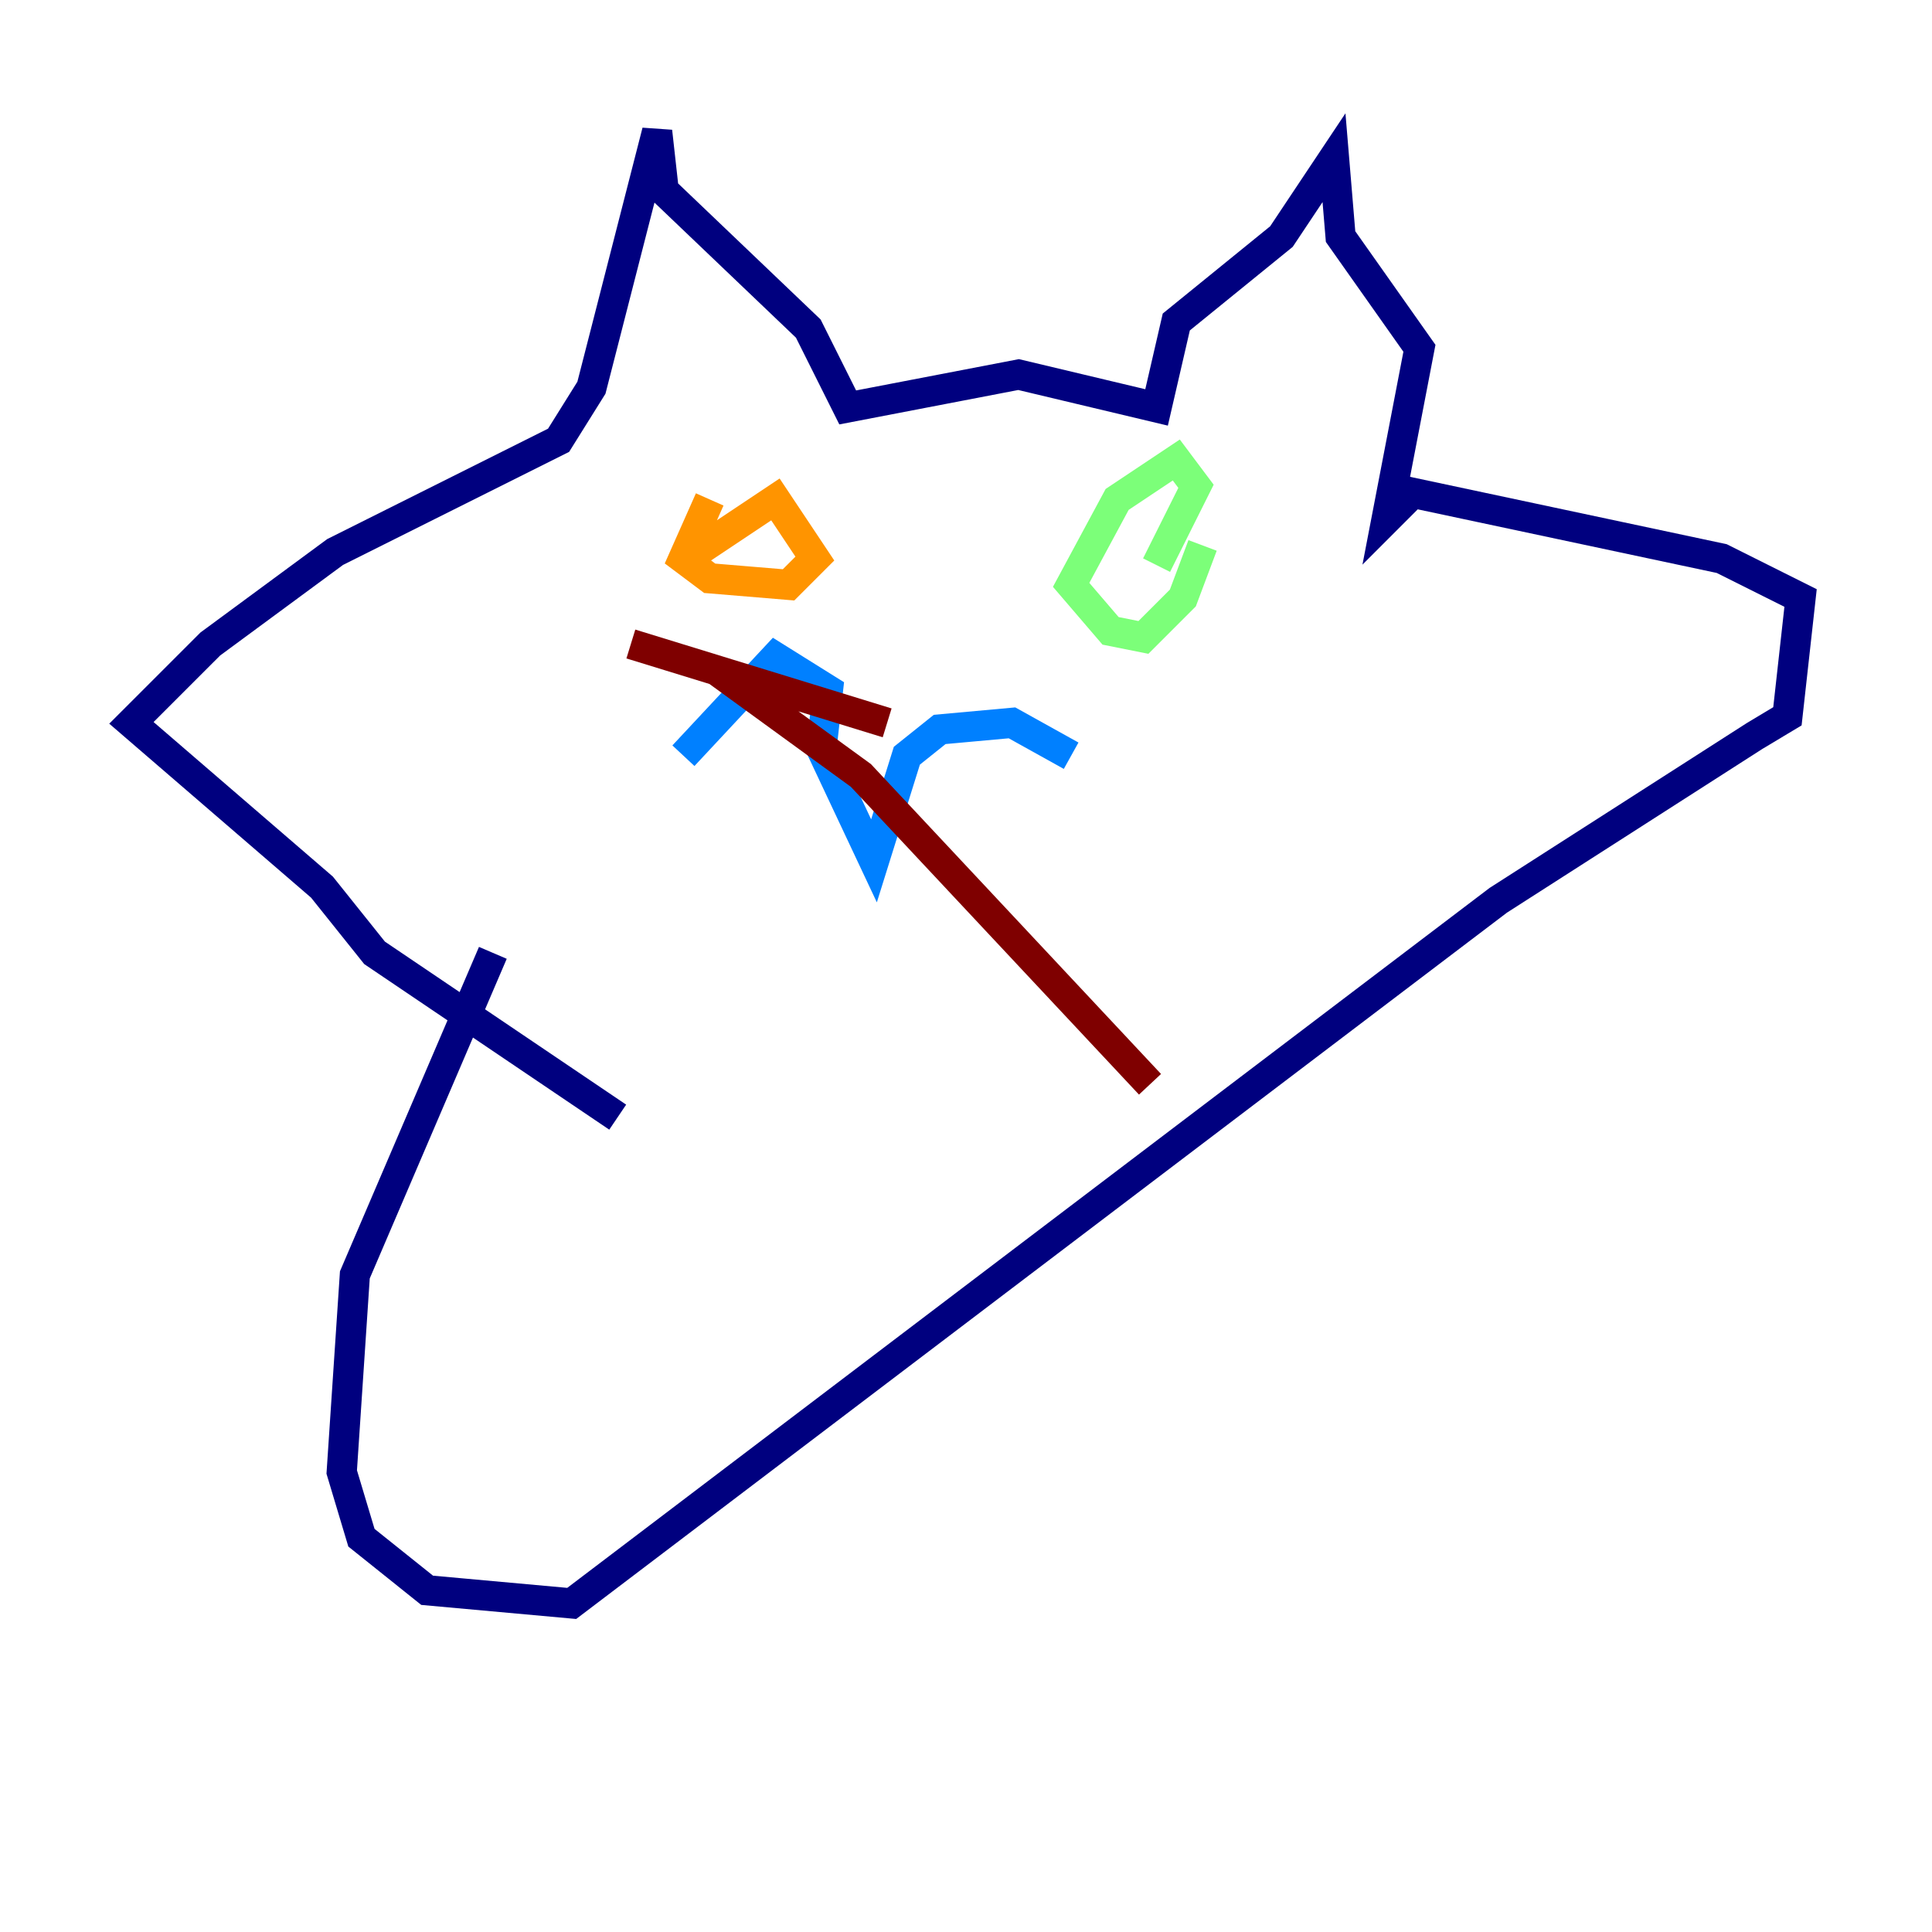 <?xml version="1.0" encoding="utf-8" ?>
<svg baseProfile="tiny" height="128" version="1.2" viewBox="0,0,128,128" width="128" xmlns="http://www.w3.org/2000/svg" xmlns:ev="http://www.w3.org/2001/xml-events" xmlns:xlink="http://www.w3.org/1999/xlink"><defs /><polyline fill="none" points="40.925,74.014 24.816,63.129 21.333,58.776 8.707,47.891 13.932,42.667 22.204,36.571 37.007,29.17 39.184,25.687 43.537,8.707 43.973,12.626 53.551,21.769 56.163,26.993 67.483,24.816 76.626,26.993 77.932,21.333 84.898,15.674 88.381,10.449 88.816,15.674 94.041,23.075 91.864,34.395 93.605,32.653 114.068,37.007 119.293,39.619 118.422,47.456 116.245,48.762 99.265,59.646 37.878,106.231 28.299,105.361 23.946,101.878 22.64,97.524 23.51,84.463 32.653,63.129" stroke="#00007f" stroke-width="2" /><polyline fill="none" points="45.279,50.068 51.374,43.537 54.857,45.714 54.422,49.633 57.905,57.034 60.082,50.068 62.258,48.327 67.048,47.891 70.966,50.068" stroke="#0080ff" stroke-width="2" /><polyline fill="none" points="79.674,36.136 78.367,39.619 75.755,42.231 73.578,41.796 70.966,38.748 74.014,33.088 77.932,30.476 79.238,32.218 76.626,37.442" stroke="#7cff79" stroke-width="2" /><polyline fill="none" points="47.02,33.088 45.279,37.007 47.02,38.313 52.245,38.748 53.986,37.007 51.374,33.088 46.15,36.571" stroke="#ff9400" stroke-width="2" /><polyline fill="none" points="58.776,47.891 41.796,42.667 47.456,44.408 57.034,51.374 76.191,71.837" stroke="#7f0000" stroke-width="2" /></svg>